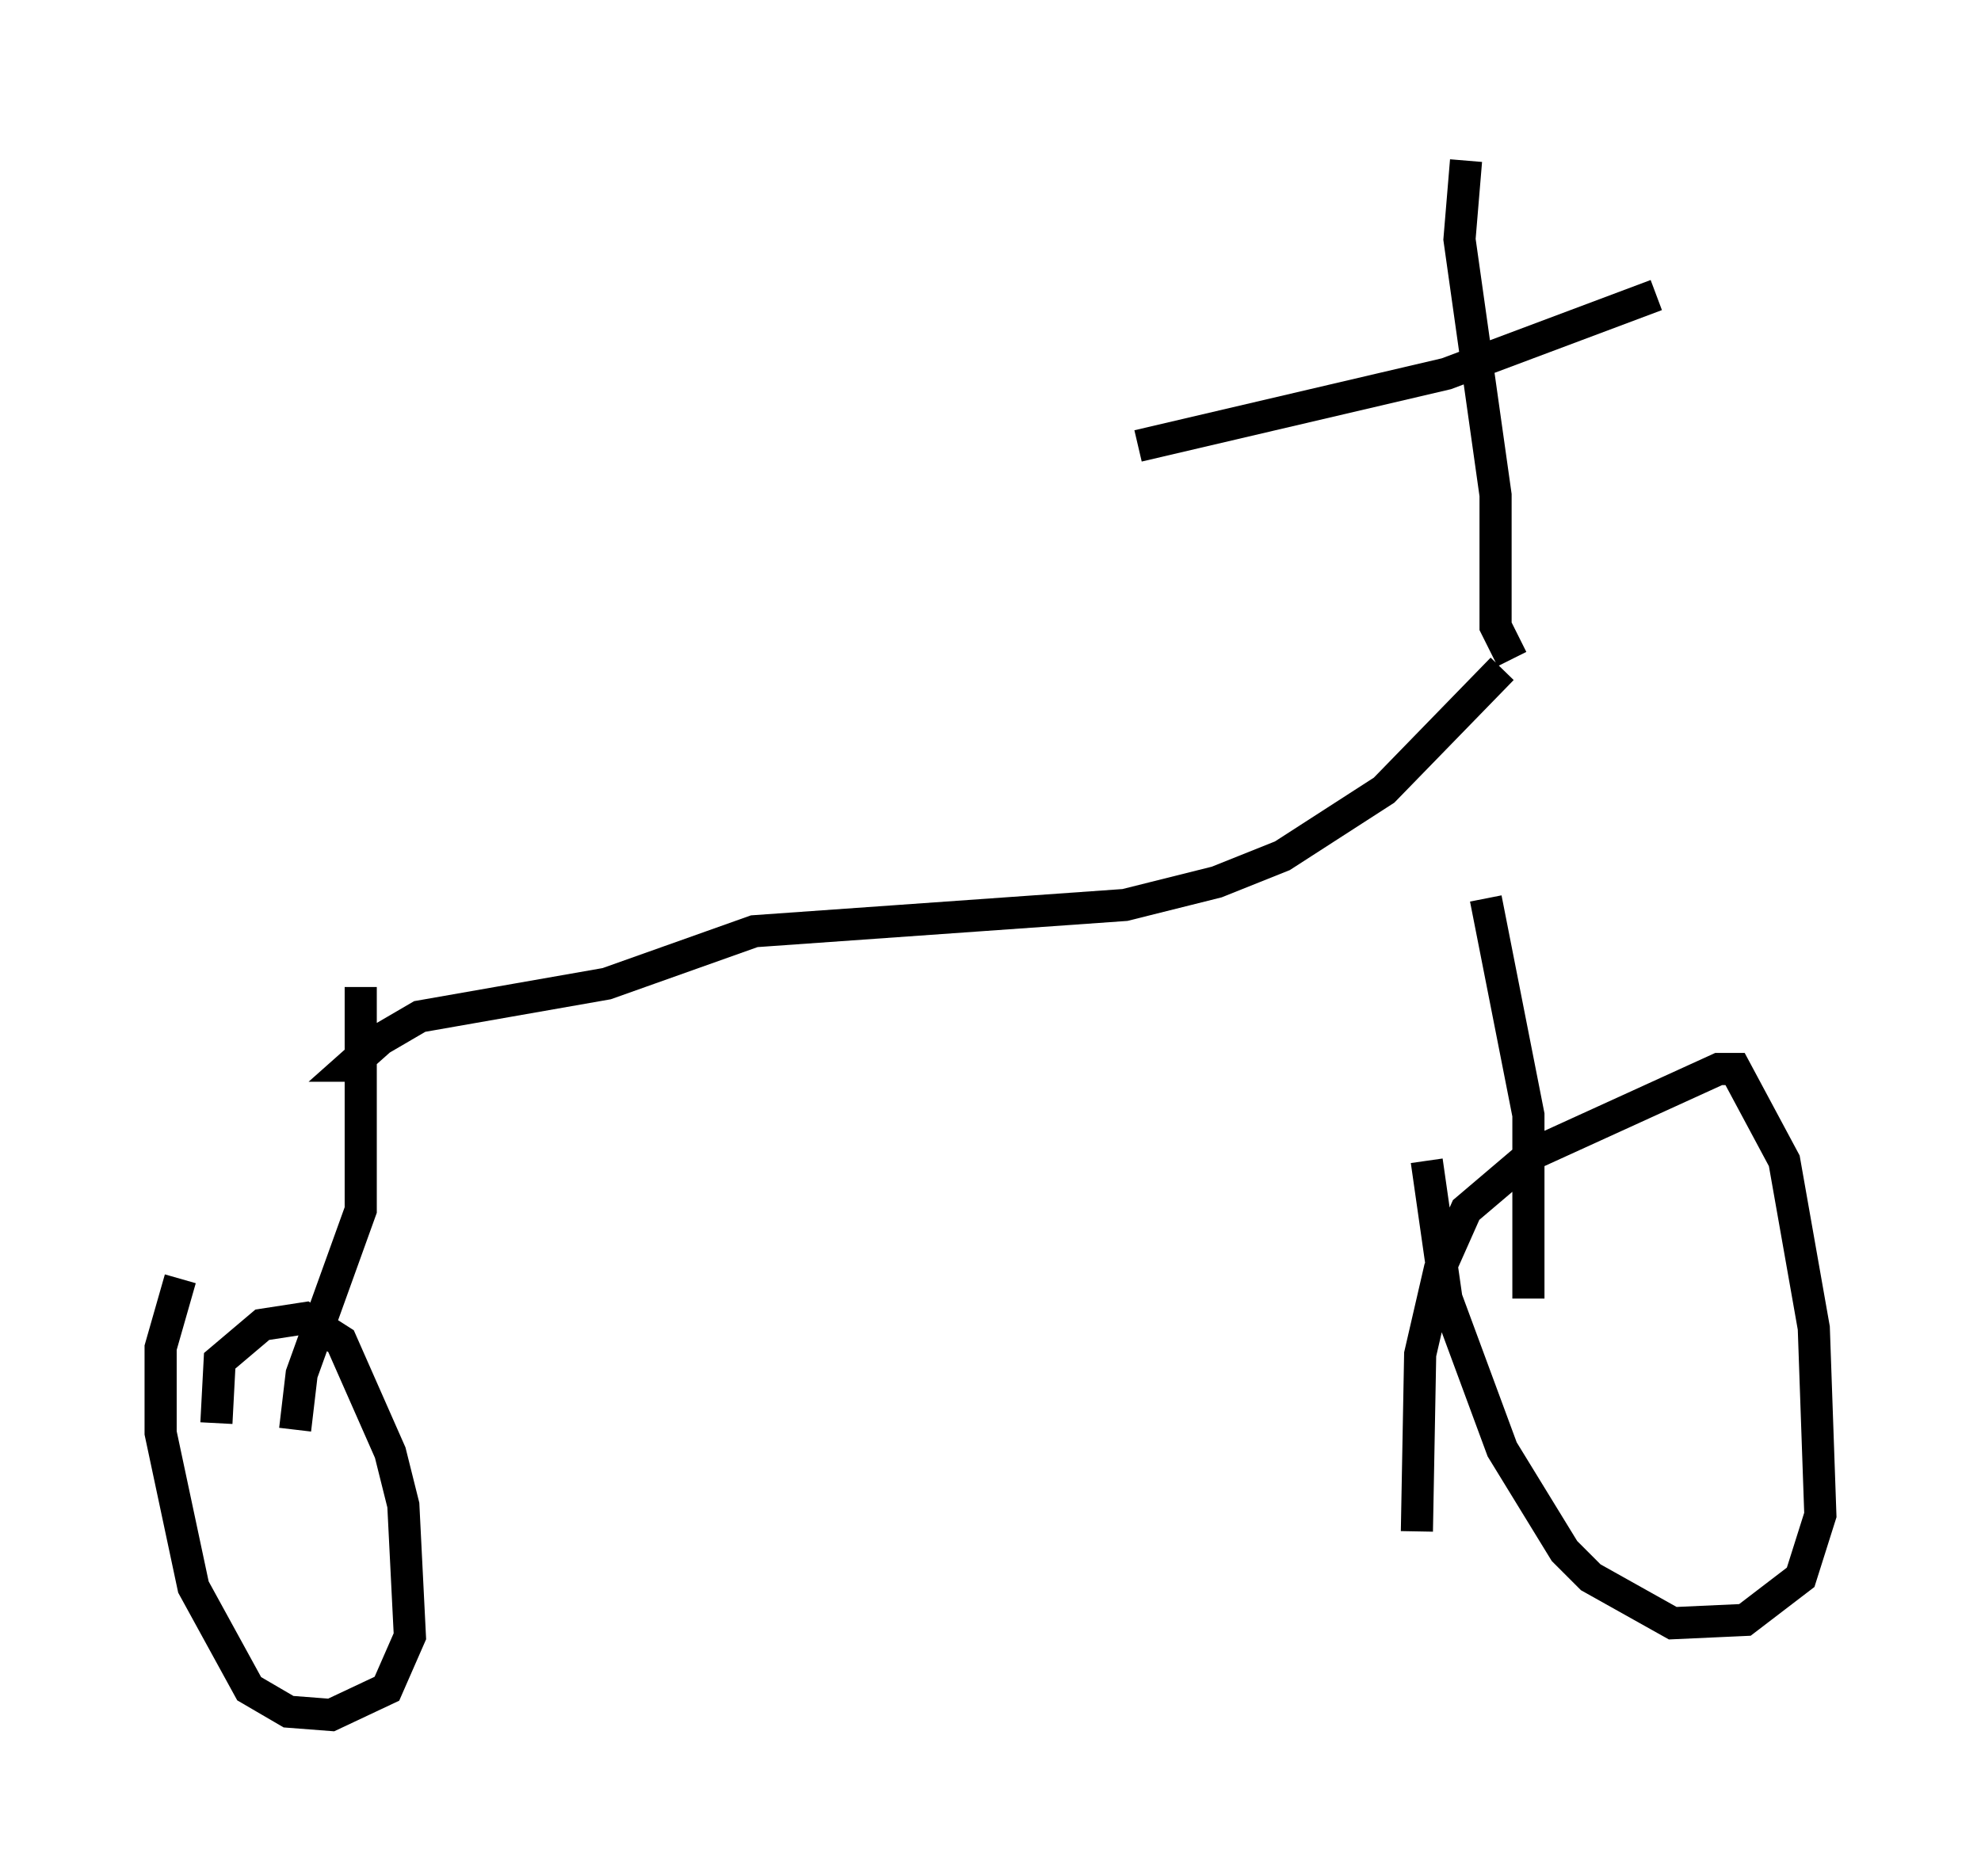 <?xml version="1.0" encoding="utf-8" ?>
<svg baseProfile="full" height="58.388" version="1.1" width="61.655" xmlns="http://www.w3.org/2000/svg" xmlns:ev="http://www.w3.org/2001/xml-events" xmlns:xlink="http://www.w3.org/1999/xlink"><defs /><rect fill="white" height="58.388" width="61.655" x="0" y="0" /><path d="M46.038, 21.742 m0.204, 6.227 l1.327, 6.738 0.0, 5.717 m-3.471, 7.248 l0.102, -5.513 0.613, -2.654 l0.817, -1.838 2.042, -1.735 l5.819, -2.654 0.51, 0.0 l1.531, 2.858 0.919, 5.206 l0.204, 5.819 -0.613, 1.94 l-1.735, 1.327 -2.246, 0.102 l-2.552, -1.429 -0.817, -0.817 l-1.94, -3.165 -1.735, -4.696 l-0.613, -4.288 m-33.177, -5.41 l0.0, 6.942 -1.838, 5.104 l-0.204, 1.735 m-2.45, -0.204 l0.102, -1.94 1.327, -1.123 l1.327, -0.204 1.123, 0.715 l1.531, 3.471 0.408, 1.633 l0.204, 4.083 -0.715, 1.633 l-1.735, 0.817 -1.327, -0.102 l-1.225, -0.715 -1.735, -3.165 l-1.021, -4.798 0.0, -2.654 l0.613, -2.144 m41.14, -18.988 l-3.675, 3.777 -3.165, 2.042 l-2.042, 0.817 -2.858, 0.715 l-11.536, 0.817 -4.594, 1.633 l-5.819, 1.021 -1.225, 0.715 l-0.919, 0.817 0.306, 0.0 m35.832, -12.658 l-0.51, -1.021 0.0, -4.083 l-1.123, -7.963 0.204, -2.45 m-10.208, 8.881 l9.596, -2.246 6.533, -2.45 " fill="none" stroke="black" stroke-width="1" /></svg>
